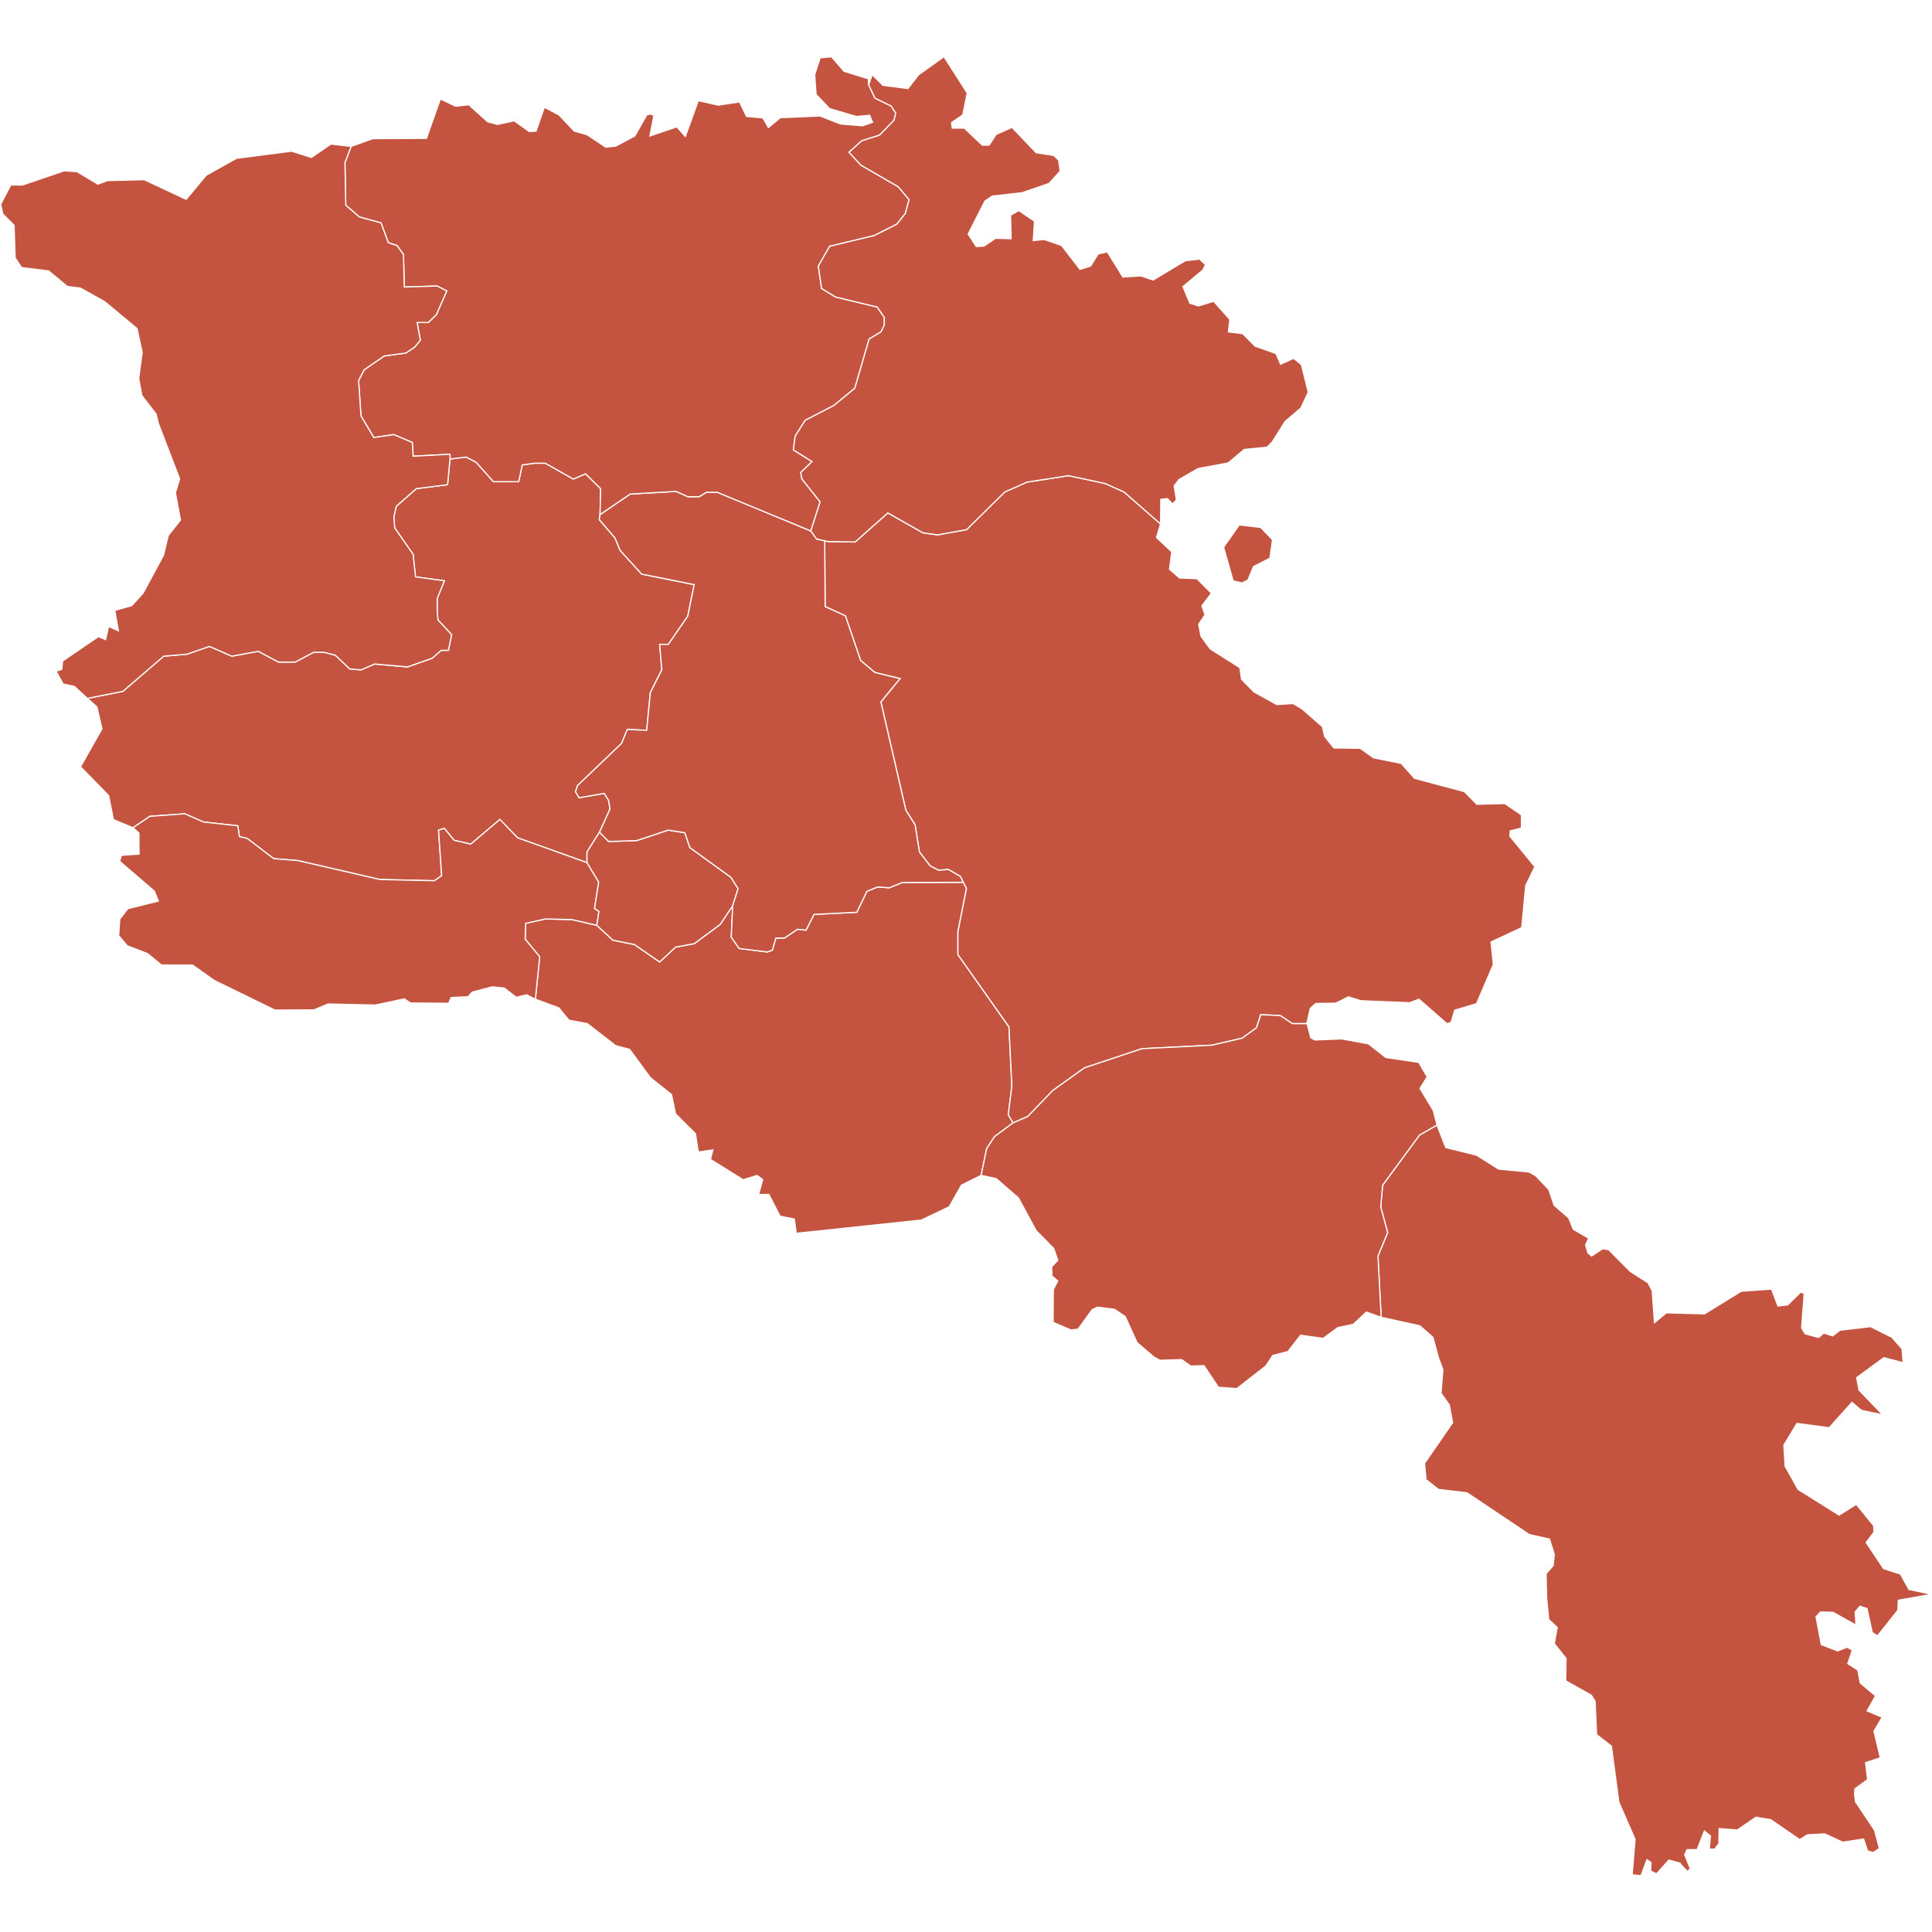<?xml version="1.0" encoding="UTF-8" standalone="no"?>
<?xml-stylesheet type="text/css" href="/styles/home.css"?><!-- https://www.amcharts.com/svg-maps -->

<svg
   version="1.1"
   id="map-armenia"
   viewBox="0 0 1000 1000"
   width="1000"
   height="1000"
   class=""
   sodipodi:docname="armenia.svg"
   inkscape:version="1.3.1 (91b66b0783, 2023-11-16)"
   xmlns:inkscape="http://www.inkscape.org/namespaces/inkscape"
   xmlns:sodipodi="http://sodipodi.sourceforge.net/DTD/sodipodi-0.dtd"
   xmlns="http://www.w3.org/2000/svg"
   xmlns:svg="http://www.w3.org/2000/svg"
   xmlns:rdf="http://www.w3.org/1999/02/22-rdf-syntax-ns#"
   xmlns:cc="http://creativecommons.org/ns#"
   xmlns:dc="http://purl.org/dc/elements/1.1/">
  <sodipodi:namedview
     pagecolor="#ffffff"
     bordercolor="#666666"
     borderopacity="1"
     objecttolerance="10"
     gridtolerance="10"
     guidetolerance="10"
     inkscape:pageopacity="0"
     inkscape:pageshadow="2"
     inkscape:window-width="1920"
     inkscape:window-height="1106"
     id="namedview18"
     showgrid="false"
     showguides="true"
     inkscape:guide-bbox="true"
     inkscape:zoom="0.41627953"
     inkscape:cx="184.97186"
     inkscape:cy="472.03859"
     inkscape:window-x="-11"
     inkscape:window-y="-11"
     inkscape:window-maximized="1"
     inkscape:current-layer="map-armenia"
     inkscape:showpageshadow="2"
     inkscape:pagecheckerboard="0"
     inkscape:deskcolor="#d1d1d1">
    <sodipodi:guide
       position="1178.755,500"
       orientation="0,1"
       id="guide829"
       inkscape:locked="false"
       inkscape:label=""
       inkscape:color="rgb(0,0,255)" />
    <sodipodi:guide
       position="503.568,970.122"
       orientation="0,-1"
       id="guide1"
       inkscape:locked="false" />
  </sodipodi:namedview>
  <defs
     id="defs4">
    <style
       type="text/css"
       id="style2">
         .land {
            fill: #c45340;
            fill-opacity: 1;
            stroke: white;
            stroke-opacity: 1;
            stroke-width: 0.5;
         }

         .rectangle:hover {
            fill: #bdbdbd;
            cursor: pointer;
         }
      </style>
    <!-- <amcharts:ammap projection="mercator" leftLongitude="43.454090" topLatitude="41.300808" rightLongitude="46.632730" bottomLatitude="38.832890"></amcharts:ammap> -->
    <!-- All areas are listed in the line below. You can use this list in your script. -->
    <!--{id:"AM-AG"},{id:"AM-AR"},{id:"AM-AV"},{id:"AM-ER"},{id:"AM-GR"},{id:"AM-KT"},{id:"AM-LO"},{id:"AM-SH"},{id:"AM-SU"},{id:"AM-TV"},{id:"AM-VD"}-->
  </defs>
  <path
     d="m 232.914,237.592 8.355,-1.022 5.213,2.726 8.936,10.036 h 13.038 l 1.855,-8.661 6.336,-0.917 h 5.591 l 14.514,8.203 6.336,-2.726 7.825,7.745 -0.328,13.362 v 0 l -0.417,2.585 8.191,9.566 2.6,6.37 11.17,12.293 27.186,5.453 -3.345,16.371 -10.059,14.549 h -4.468 l 1.111,13.174 -5.945,11.799 -1.868,19.508 -10.059,-0.447 -2.979,7.251 -22.718,21.753 -1.111,3.173 1.855,3.173 13.038,-2.268 2.234,3.62 0.745,4.536 -5.44,11.952 v 0 l -6.475,10.224 v 5.535 0 l -35.932,-12.857 -9.15,-9.496 -15.07,12.763 -8.608,-1.963 -5.112,-6.217 -2.966,0.975 1.616,23.551 -3.774,2.609 -28.259,-0.646 -42.521,-9.813 -12.381,-0.975 -13.732,-10.471 -4.039,-0.975 -0.808,-5.559 -17.758,-1.963 -9.693,-4.254 -18.036,1.304 -8.759,5.911 v 0 l -10.122,-4.219 -2.499,-12.434 -14.552,-14.89 11.107,-19.661 -2.625,-11.329 -4.948,-4.419 v 0 l 18.351,-3.631 21.178,-18.216 12.028,-1.022 11.624,-4.043 11.624,5.065 13.694,-2.538 10.375,5.57 h 8.721 l 9.542,-5.065 h 5.402 l 5.806,1.516 7.472,7.098 5.806,0.505 7.055,-3.044 17.026,1.516 12.861,-4.548 4.569,-4.054 h 3.736 l 1.666,-8.097 -7.068,-7.604 -0.404,-4.56 v -6.593 l 3.736,-9.12 -14.943,-2.021 -1.25,-11.67 -9.542,-13.703 -0.416,-5.582 1.237,-5.582 10.387,-9.143 16.18,-2.033 z"
     class="land"
     title="Aragac̣otn"
     id="AM-AG"
     inkscape:connector-curvature="0"
     style="fill:#c45340;fill-opacity:1;stroke:#ffffff;stroke-width:0.609;stroke-opacity:1" />
  <path
     d="m 294.493,528.042 -5.25,-6.381 -12.142,-4.466 v 0 l 2.247,-21.964 -7.535,-9.143 0.265,-8.156 10.223,-2.292 13.732,0.329 12.874,2.962 v 0 l 8.33,7.698 11.17,2.256 13.038,9.026 8.191,-7.674 9.68,-1.798 13.416,-9.942 6.513,-9.719 v 0 l -0.745,16.265 4.089,5.876 14.527,1.81 2.613,-0.905 1.855,-6.323 h 4.468 l 6.702,-4.525 4.468,0.458 4.102,-8.132 22.163,-1.128 5.213,-10.847 5.579,-2.268 5.957,0.458 6.714,-2.715 31.591,-0.141 v 0 l 1.729,3.079 -4.468,22.599 v 11.74 l 26.441,37.442 1.489,30.637 -1.855,14.866 2.499,4.16 v 0 l -9.579,7.086 -4.102,6.287 -2.852,13.797 v 0 l -10.198,5.065 -6.336,11.2 -14.376,6.863 -64.759,6.863 -1.06,-7.404 -7.333,-1.445 -5.818,-11.258 -5.326,0.047 2.158,-7.756 -2.928,-2.127 -7.232,2.209 -16.9,-10.506 1.237,-4.901 -7.535,1.069 -1.464,-9.496 -10.299,-10.236 -2.095,-10.048 -10.867,-8.614 -10.804,-14.714 -7.27,-1.963 -14.603,-11.352 z"
     class="land"
     title="Ararat"
     id="AM-AR"
     inkscape:connector-curvature="0"
     style="fill:#c45340;fill-opacity:1;stroke:#ffffff;stroke-width:0.609;stroke-opacity:1" />
  <path
     d="m 68.852,428.432 8.759,-5.911 18.036,-1.304 9.693,4.254 17.758,1.963 0.808,5.559 4.039,0.975 13.732,10.471 12.381,0.975 42.521,9.813 28.259,0.646 3.774,-2.609 -1.616,-23.551 2.966,-0.975 5.112,6.217 8.608,1.963 15.07,-12.763 9.15,9.496 35.932,12.857 v 0 l 6.058,10.024 -2.158,13.715 2.297,1.481 -1.123,7.204 v 0 l -12.874,-2.962 -13.732,-0.329 -10.223,2.292 -0.265,8.156 7.535,9.143 -2.247,21.964 v 0 l -4.506,-2.292 -5.351,1.304 -6.285,-4.807 -6.159,-0.611 -10.349,2.715 -2.183,2.409 -8.772,0.411 -1.287,2.973 -19.752,-0.141 -3.168,-2.139 -14.981,3.185 -24.422,-0.541 -7.434,3.032 -20.118,0.118 -31.427,-15.325 -11.245,-7.956 -16.105,-0.059 -7.232,-5.911 -10.45,-4.019 -4.443,-5.277 0.555,-8.544 4.178,-5.382 15.789,-3.96 -2.019,-5.089 -18.01,-15.489 0.896,-3.091 9.163,-0.623 -0.076,-10.929 z"
     class="land"
     title="Armavir"
     id="AM-AV"
     inkscape:connector-curvature="0"
     style="fill:#c45340;fill-opacity:1;stroke:#ffffff;stroke-width:0.609;stroke-opacity:1" />
  <path
     d="m 303.833,446.507 v -5.535 l 6.475,-10.224 v 0 l 4.695,4.795 14.527,-0.458 16.382,-5.429 8.57,1.363 2.6,7.686 21.229,15.383 3.723,5.876 -2.789,8.814 v 0 l -6.513,9.719 -13.416,9.942 -9.68,1.798 -8.191,7.674 -13.038,-9.026 -11.17,-2.256 -8.33,-7.698 v 0 l 1.123,-7.204 -2.297,-1.481 2.158,-13.715 z"
     class="land"
     title="Erevan"
     id="AM-ER"
     inkscape:connector-curvature="0"
     style="fill:#c45340;fill-opacity:1;stroke:#ffffff;stroke-width:0.609;stroke-opacity:1" />
  <path
     d="m 642.775,301.734 -4.493,-1.093 -4.947,-17.393 8.09,-11.54 11.081,1.281 6.147,6.405 -1.35,9.519 -8.545,4.395 -2.84,6.957 z m -214.194,-21.424 14.01,0.223 16.938,-15.043 18.124,10.259 7.636,1.105 14.994,-2.703 19.727,-19.473 11.536,-5.136 21.506,-3.349 18.806,4.019 9.857,4.383 18.995,16.617 v 0 l -2.108,7.016 7.901,7.392 -1.174,9.037 5.213,4.513 8.986,0.364 7.497,7.498 -4.948,6.581 1.653,4.572 -3.294,4.936 1.199,6.217 4.821,6.581 15.297,9.672 0.846,5.97 6.437,6.569 11.839,6.569 8.393,-0.552 4.645,2.738 10.64,9.308 1.048,4.924 4.796,6.017 13.631,0.188 6.916,4.924 14.35,2.914 6.853,7.698 25.823,6.887 6.424,6.546 14.54,-0.353 8.545,5.829 0.038,6.804 -5.856,1.492 -0.177,2.715 12.937,15.806 -4.708,9.801 -2.083,21.753 -15.865,7.416 1.186,11.658 -8.709,20.296 -11.271,3.349 -1.893,6.299 -2.095,0.729 -14.527,-12.692 -4.796,1.81 -25.28,-1.034 -6.437,-1.998 -6.588,3.267 -10.337,0.176 -2.827,2.515 -1.805,7.827 -7.409,0.094 v 0 l -6.336,-4.207 -10.059,-0.447 -2.234,6.769 -7.447,5.406 -15.638,3.608 -36.122,1.81 -29.786,9.907 -16.382,11.717 -13.038,13.503 -7.547,3.267 v 0 l -2.512,-4.172 1.868,-14.855 -1.489,-30.637 -26.441,-37.442 v -11.74 l 4.468,-22.599 -1.729,-3.079 v 0 l -1.439,-3.02 -6.336,-3.62 -4.834,0.458 -4.468,-2.256 -5.579,-7.239 -2.234,-14.032 -4.796,-7.568 -12.924,-56.069 9.895,-12.069 -13.038,-3.173 -7.346,-6.217 -7.863,-23.081 -10.488,-4.783 -0.24,-34.069 v 0 z"
     class="land"
     title="Geġark'unik'"
     id="AM-GR"
     inkscape:connector-curvature="0"
     style="fill:#c45340;fill-opacity:1;stroke:#ffffff;stroke-width:0.609;stroke-opacity:1" />
  <path
     d="m 426.852,279.911 0.24,34.069 10.488,4.783 7.863,23.081 7.346,6.217 13.038,3.173 -9.895,12.069 12.924,56.069 4.796,7.568 2.234,14.032 5.579,7.239 4.468,2.256 4.847,-0.447 6.323,3.62 1.439,3.02 v 0 l -31.591,0.141 -6.714,2.715 -5.957,-0.458 -5.579,2.268 -5.213,10.847 -22.163,1.128 -4.102,8.132 -4.468,-0.458 -6.702,4.525 h -4.468 l -1.855,6.323 -2.613,0.905 -14.527,-1.81 -4.089,-5.876 0.745,-16.265 v 0 l 2.789,-8.814 -3.723,-5.876 -21.229,-15.383 -2.6,-7.686 -8.57,-1.363 -16.382,5.429 -14.527,0.458 -4.695,-4.795 v 0 l 5.44,-11.952 -0.745,-4.536 -2.234,-3.62 -13.038,2.268 -1.855,-3.173 1.111,-3.173 22.718,-21.753 2.979,-7.251 10.059,0.447 1.868,-19.508 5.945,-11.799 -1.111,-13.174 h 4.468 l 10.059,-14.549 3.345,-16.371 -27.186,-5.453 -11.17,-12.293 -2.6,-6.37 -8.191,-9.566 0.417,-2.585 v 0 l 15.587,-10.624 23.841,-1.363 5.957,2.726 h 5.957 l 3.723,-2.28 h 5.591 l 48.428,20.025 v 0 l 2.979,4.125 v 0 z"
     class="land"
     title="Kotayk'"
     id="AM-KT"
     inkscape:connector-curvature="0"
     style="fill:#c45340;fill-opacity:1;stroke:#ffffff;stroke-width:0.609;stroke-opacity:1" />
  <path
     d="m 449.62,43.86 3.281,6.945 8.355,4.054 2.385,3.678 -0.883,3.678 -7.472,7.733 -9.251,2.95 -6.576,5.888 6.134,6.675 19.336,11.188 5.616,6.64 -1.918,7.192 -4.38,5.523 -11.788,5.947 -23.034,5.523 -5.844,10.224 1.679,11.599 7.194,4.419 21.57,5.194 3.711,5.382 v 3.866 l -1.691,3.584 -6.172,3.725 -7.421,25.502 -10.892,8.943 -14.83,7.662 -5.175,8.262 -0.896,7.016 9.668,6.052 -5.844,5.641 0.555,3.302 9.453,11.928 -4.821,15.043 v 0 l -48.428,-20.025 h -5.591 l -3.723,2.28 h -5.957 l -5.957,-2.726 -23.841,1.363 -15.587,10.624 v 0 l 0.328,-13.362 -7.825,-7.745 -6.336,2.726 -14.514,-8.203 h -5.591 l -6.336,0.917 -1.855,8.661 h -13.038 l -8.936,-10.036 -5.213,-2.726 -8.355,1.022 v 0 -2.468 l -19.096,1.022 -0.416,-7.122 -9.542,-4.066 -10.375,1.528 -6.651,-11.188 -1.237,-18.321 2.903,-5.606 10.375,-7.122 11.208,-1.528 4.569,-3.067 2.903,-3.561 -1.666,-9.178 h 5.818 l 4.152,-4.078 5.389,-12.234 -4.973,-2.55 -17.026,0.505 -0.417,-16.829 -3.319,-4.595 -4.556,-1.54 -3.736,-10.212 -11.208,-3.056 -7.055,-6.135 -0.416,-21.976 3.206,-8.438 v 0 l 11.17,-3.984 27.792,-0.165 7.232,-20.39 7.85,3.749 6.841,-0.74 9.731,8.779 5.061,1.387 8.746,-1.857 7.737,5.547 3.547,-0.223 4.316,-12.363 7.598,4.031 7.876,8.332 6.677,1.892 9.605,6.417 5.175,-0.552 9.857,-5.23 6.26,-10.976 2.133,-0.411 1.464,0.823 -2.019,10.53 13.934,-4.713 4.38,4.995 6.74,-18.568 10.337,2.35 11.006,-1.657 3.597,7.486 8.469,0.764 2.852,4.995 6.172,-5.1 20.573,-0.881 10.577,4.137 11.46,0.952 5.149,-1.845 -1.552,-3.62 -6.714,0.658 -13.959,-4.066 -7.017,-7.392 -0.719,-10.201 2.827,-8.732 5.869,-0.517 6.475,7.474 12.583,3.913 z"
     class="land"
     title="Loṙy"
     id="AM-LO"
     inkscape:connector-curvature="0"
     style="fill:#c45340;fill-opacity:1;stroke:#ffffff;stroke-width:0.609;stroke-opacity:1" />
  <path
     d="m 82.028,219.364 -1.249,-5.065 -7.346,-9.543 -1.641,-8.826 1.792,-13.597 -2.688,-12.316 -16.635,-13.809 -12.609,-7.086 -6.815,-0.87 -9.655,-8.003 -14.035,-1.775 -3.307,-5.006 -0.555,-16.817 -5.806,-5.876 -1.149,-5.03 5.263,-9.989 6.071,0.012 21.57,-7.357 6.639,0.458 10.816,6.464 4.872,-1.845 19.096,-0.47 21.683,10.154 10.425,-12.481 15.638,-8.743 28.461,-3.69 10.299,3.232 10.11,-6.922 10.476,1.21 v 0 l -3.206,8.438 0.416,21.976 7.055,6.135 11.208,3.056 3.736,10.212 4.556,1.54 3.319,4.595 0.417,16.829 17.026,-0.505 4.973,2.55 -5.389,12.234 -4.152,4.078 h -5.818 l 1.666,9.178 -2.903,3.561 -4.569,3.067 -11.208,1.528 -10.375,7.122 -2.903,5.606 1.237,18.321 6.651,11.188 10.375,-1.528 9.542,4.066 0.416,7.122 19.096,-1.022 v 2.468 0 l -1.249,13.292 -16.18,2.033 -10.387,9.143 -1.237,5.582 0.416,5.582 9.542,13.703 1.25,11.67 14.943,2.021 -3.736,9.12 v 6.593 l 0.404,4.56 7.068,7.604 -1.666,8.097 h -3.736 l -4.569,4.054 -12.861,4.548 -17.026,-1.516 -7.055,3.044 -5.806,-0.505 -7.472,-7.098 -5.806,-1.516 h -5.402 l -9.542,5.065 h -8.721 l -10.375,-5.57 -13.694,2.538 -11.624,-5.065 -11.624,4.043 -12.028,1.022 -21.178,18.216 -18.351,3.631 v 0 l -6.727,-6.193 -5.831,-1.269 -3.61,-6.605 2.928,-0.952 0.416,-4.301 18.578,-12.68 3.673,1.61 1.565,-6.84 5.074,2.245 -1.881,-10.565 8.797,-2.468 5.844,-6.405 10.627,-19.767 2.398,-10.071 6.348,-8.05 -2.6,-14.114 2.171,-7.204 z"
     class="land"
     title="Širak"
     id="AM-SH"
     inkscape:connector-curvature="0"
     style="fill:#c45340;fill-opacity:1;stroke:#ffffff;stroke-width:0.609;stroke-opacity:1" />
  <path
     d="m 744.527,702.712 -2.852,-10.518 -6.752,-5.958 -20.03,-4.407 v 0 l -1.666,-31.73 5.023,-12.105 -3.584,-13.268 0.959,-11.258 19.134,-25.995 9.037,-5.147 v 0 l 4.506,11.634 16.029,3.984 11.397,7.216 15.713,1.457 3.446,1.998 6.727,7.051 2.789,8.168 7.522,6.546 2.436,5.923 7.964,4.619 -1.641,3.408 1.199,4.148 1.944,1.634 5.692,-3.796 3.155,0.541 11.081,11.2 9.289,5.947 2.133,4.054 1.161,16.559 6.147,-5.1 19.765,0.541 19.02,-11.717 15.701,-1.105 3.256,8.732 5.048,-0.529 6.778,-6.687 1.805,0.717 -1.35,17.851 1.792,3.067 6.992,1.869 2.726,-2.256 4.582,1.445 3.711,-2.914 15.903,-1.869 11.031,5.535 5.238,5.947 0.606,7.204 -10.021,-2.621 -14.073,10.33 1.199,6.428 12.306,12.845 -11.069,-2.35 -4.872,-4.113 -11.801,13.127 -16.647,-2.233 -6.803,11.258 0.656,10.882 6.752,12.034 21.204,13.28 8.885,-5.582 9.012,11.059 0.139,3.338 -4.039,5.382 9.012,13.503 8.746,2.832 4.38,7.933 11.877,2.55 -17.392,3.032 -0.215,5.218 -10.564,13.245 -2.701,-1.786 -2.701,-12.363 -3.597,-1.21 -2.537,2.903 0.442,6.91 -11.864,-6.64 -6.513,-0.188 -2.322,2.468 2.726,14.42 8.494,3.267 4.872,-1.939 2.701,1.551 -2.36,6.969 5.149,3.291 1.325,6.734 7.901,6.663 -4.354,7.78 7.787,3.302 -4.253,7.204 3.294,13.773 -7.636,2.491 1.048,8.755 -6.588,4.83 -0.151,2.679 0.454,3.925 9.882,14.819 2.499,9.378 -3.143,2.174 -2.966,-0.846 -2.057,-6.158 -10.791,1.622 -9.314,-4.289 -8.986,0.482 -3.963,2.503 -15.057,-10.365 -7.636,-1.246 -9.592,6.605 -9.441,-0.717 -0.139,7.85 -2.247,2.856 -2.701,-0.176 0.593,-6.781 -3.143,-2.491 -3.748,9.625 h -5.238 l -1.199,2.679 2.928,7.169 -1.502,1.434 -3.471,-3.62 v 0 l -0.252,-0.623 v 0 l -5.869,-1.645 -6.437,7.133 -2.991,-1.422 0.139,-4.466 -2.095,-1.422 -3.016,8.226 -4.619,-0.376 1.502,-18.38 -8.393,-19.273 -3.862,-29.004 -7.674,-5.935 -0.745,-17.17 -1.944,-3.22 -13.303,-7.451 0.189,-11.623 -6.071,-7.615 1.489,-8.391 -4.38,-4.137 -1.048,-10.812 -0.328,-12.81 3.673,-4.289 0.593,-5.747 -2.499,-7.956 -10.45,-2.339 -32.247,-21.612 -14.767,-1.739 -6.424,-5.077 -0.77,-8.45 14.514,-21.001 -1.704,-9.214 -4.304,-6.076 0.984,-12.175 z"
     class="land"
     title="Syunik'"
     id="AM-SU"
     inkscape:connector-curvature="0"
     style="fill:#c45340;fill-opacity:1;stroke:#ffffff;stroke-width:0.609;stroke-opacity:1" />
  <path
     d="m 600.721,271.214 -18.982,-16.617 -9.857,-4.383 -18.806,-4.019 -21.519,3.349 -11.536,5.136 -19.727,19.461 -14.994,2.703 -7.636,-1.093 -18.124,-10.259 -16.938,15.031 -14.022,-0.212 v 0 l -5.932,-1.363 v 0 l -2.979,-4.125 v 0 l 4.821,-15.043 -9.453,-11.928 -0.555,-3.302 5.844,-5.641 -9.668,-6.052 0.896,-7.016 5.175,-8.262 14.83,-7.662 10.892,-8.943 7.421,-25.502 6.172,-3.725 1.691,-3.584 v -3.866 l -3.711,-5.382 -21.57,-5.194 -7.194,-4.419 -1.679,-11.599 5.844,-10.224 23.034,-5.523 11.788,-5.947 4.38,-5.523 1.918,-7.192 -5.616,-6.64 -19.336,-11.188 -6.134,-6.675 6.576,-5.888 9.251,-2.95 7.472,-7.733 0.883,-3.678 -2.385,-3.678 -8.355,-4.054 -3.281,-6.945 v 0 l 1.843,-5.194 5.503,5.488 12.975,1.681 5.566,-7.169 13.088,-9.343 12.028,18.803 -2.272,11.317 -5.856,4.078 0.391,2.785 h 6.222 l 9.365,8.861 3.521,-0.094 3.61,-5.5 8.216,-3.643 12.533,13.139 9.075,1.387 2.537,2.491 0.757,5.629 -5.73,6.381 -13.959,4.795 -15.474,1.739 -3.786,2.574 -8.658,17.076 4.19,6.475 4.001,-0.259 6.008,-4.019 8.04,0.223 -0.265,-12.163 4.253,-2.409 8.115,5.523 -0.669,10.048 5.629,-0.623 9.062,3.138 9.542,12.363 5.503,-1.775 3.9,-6.264 4.746,-0.987 8.014,12.951 9.453,-0.541 6.21,2.115 16.647,-9.977 7.447,-0.858 3.016,2.95 -1.414,2.762 -10.261,8.555 3.584,8.567 4.455,1.41 7.85,-2.386 8.38,9.378 -0.745,6.44 7.421,0.917 6.361,6.44 10.854,3.855 2.398,5.523 6.74,-3.044 4.026,3.279 3.547,14.243 -3.824,8.168 -8.09,6.887 -6.815,10.824 -2.613,2.574 -11.839,1.187 -8.242,6.981 -15.575,2.879 -9.882,5.676 -2.549,3.302 1.199,7.333 -2.095,2.021 -2.549,-2.75 -3.446,0.364 z"
     class="land"
     title="Tavuš"
     id="AM-TV"
     inkscape:connector-curvature="0"
     style="fill:#c45340;fill-opacity:1;stroke:#ffffff;stroke-width:0.609;stroke-opacity:1" />
  <path
     d="m 515.667,610.059 -7.825,-1.704 v 0 l 2.852,-13.797 4.102,-6.287 9.579,-7.086 v 0 l 7.547,-3.267 13.038,-13.503 16.382,-11.717 29.799,-9.907 36.122,-1.798 15.638,-3.608 7.447,-5.406 2.234,-6.769 10.059,0.447 6.336,4.207 v 0 l 7.56,-0.012 1.944,7.345 2.108,1.093 13.921,-0.541 13.782,2.538 8.986,7.063 17.076,2.538 4.367,7.498 -3.748,5.982 6.891,11.411 1.931,7.545 v 0 l -9.037,5.147 -19.134,25.995 -0.959,11.258 3.584,13.268 -5.023,12.105 1.666,31.73 v 0 l -7.674,-2.703 -6.778,6.37 -7.926,1.645 -7.636,5.594 -11.687,-1.622 -6.588,8.461 -7.787,1.986 -3.635,5.453 -14.981,11.717 -9.554,-0.682 -7.434,-11.188 -6.904,0.2 -4.708,-3.338 -11.233,0.353 -2.991,-1.61 -8.847,-7.568 -6.096,-13.421 -5.528,-3.796 -8.885,-1.116 -2.789,1.41 -7.194,10.001 -3.761,0.388 -9.176,-3.925 0.114,-16.899 2.272,-4.56 -2.991,-2.527 -0.151,-4.689 3.181,-3.467 -2.12,-6.123 -9.1,-9.202 -9.163,-16.946 z"
     class="land"
     title="Vayoc Jor"
     id="AM-VD"
     inkscape:connector-curvature="0"
     style="fill:#c45340;fill-opacity:1;stroke:#ffffff;stroke-width:0.609;stroke-opacity:1" />
  <g
     id="stadiums"
     data-country="armenia"
     data-circle-radius="6"
     data-circle-colors="#a149be,#bea149"
     transform="matrix(1.016,0,0,0.946,-7.804,213.14)" />
</svg>
